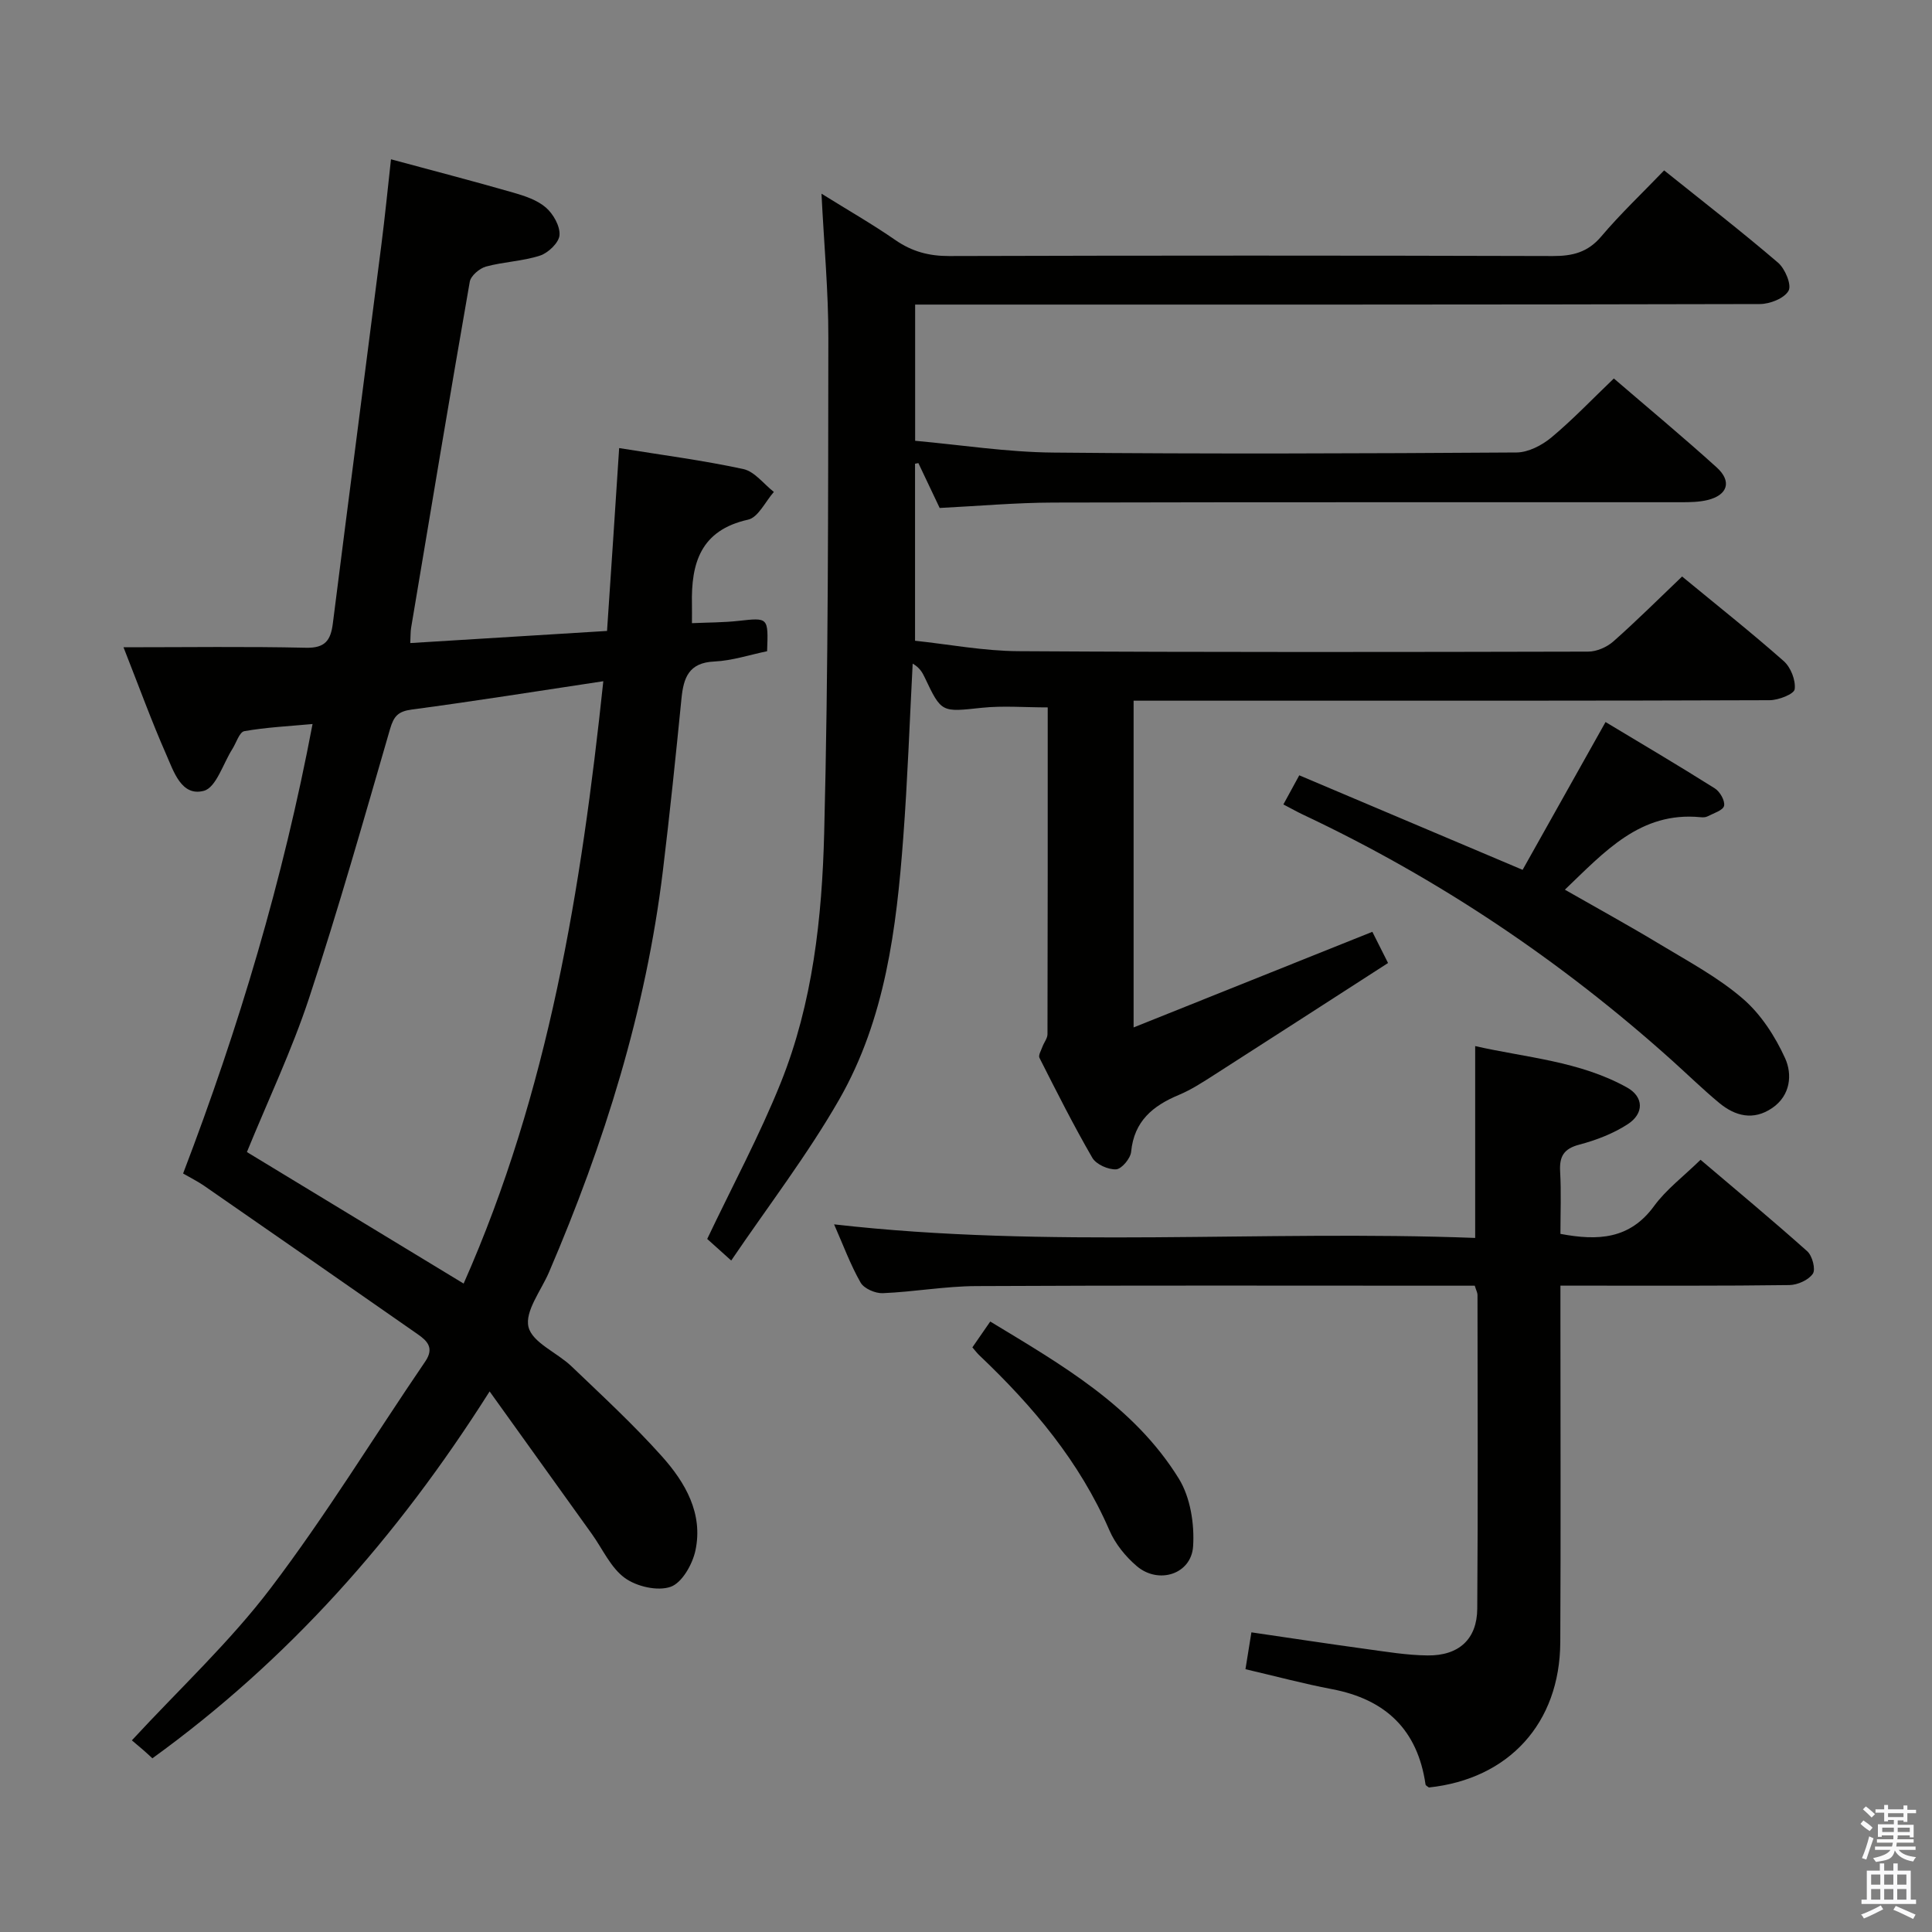 <svg enable-background="new 0 0 400 400" viewBox="0 0 400 400" xmlns="http://www.w3.org/2000/svg"><rect x="0" y="0" width="400" height="400" fill="#808080" stroke="none"/><path d="m385.2 377.6.6-.7c.6.4 1.3.9 1.9 1.5l-.6.7c-.8-.5-1.4-1-1.9-1.5zm.3 7.1c.6-1.4 1.1-2.9 1.5-4.5.3.1.6.3.9.4-.5 1.4-1 2.9-1.5 4.4zm.2-10.1.6-.6c.7.5 1.3 1.1 1.9 1.6l-.7.7c-.6-.6-1.2-1.2-1.8-1.7zm8.4-.8h.8v.9h1.8v.7h-1.8v1.8h-.8v-.3h-1.2v.9h3.3v2.6h-.8v-.4h-2.5c0 .3 0 .6-.1.8h3.4v.7h-3.5c0 .3-.1.6-.1.8h4v.7h-3.5c.7.9 1.9 1.3 3.6 1.5-.2.2-.4.5-.6.9-1.9-.3-3.2-1.1-3.8-2.3-.5 2.1-1.8 2-3.9 2.4-.2-.3-.4-.5-.6-.8 1.9-.4 3.1-.9 3.6-1.7h-3.2v-.7h3.5c.1-.2.1-.5.2-.8h-3.3v-.7h3.4c0-.2 0-.5 0-.8h-2.4v.3h-.8v-2.6h3.3v-.9h-1.2v.3h-.8v-1.8h-1.8v-.7h1.8v-.9h.8v.9h3.2zm-4.4 5.5h2.4c0-.3 0-.6 0-.9h-2.4zm1.2-3.1h3.2v-.8h-3.2zm4.4 2.2h-2.4v.9h2.5v-.9z" fill="#fafafb"/><path d="m389.2 385.8h.9v1.5h1.9v-1.5h.9v1.5h2.7v6h1.1v.9h-11.3v-.9h1.1v-6h2.7zm.2 8.7.5.8c-1.2.6-2.5 1.3-4 1.9-.2-.3-.3-.6-.6-.8 1.6-.6 3-1.3 4.1-1.9zm-2-4.3h1.9v-2.1h-1.9zm0 3.1h1.9v-2.2h-1.9zm2.7-3.1h1.9v-2.1h-1.9zm0 3.1h1.9v-2.2h-1.9zm2.4 1.3c1.4.6 2.7 1.2 4.1 1.8l-.5.9c-1.5-.7-2.8-1.4-4.1-1.9zm2.2-6.5h-1.9v2.1h1.9zm-1.9 5.2h1.9v-2.2h-1.9z" fill="#fafafb"/><g fill="#010100"><path d="m284.13 192.92c.86 1.7 1.82 3.61 3.25 6.46-11.95 7.7-23.93 15.44-35.94 23.13-2.38 1.52-4.78 3.1-7.37 4.18-5.39 2.25-9.27 5.43-9.88 11.77-.13 1.38-1.97 3.58-3.12 3.64-1.63.08-4.11-1.02-4.91-2.38-3.91-6.75-7.42-13.73-10.95-20.7-.27-.53.35-1.55.62-2.31.32-.88 1.03-1.72 1.04-2.58.06-22.46.05-44.93.05-67.67-4.81 0-9.28-.38-13.65.08-8.36.89-8.33 1.08-11.84-6.33-.47-.99-1.01-1.96-2.47-2.82-.63 12.01-1.05 24.03-1.95 36.01-1.4 18.79-3.72 37.57-13.25 54.22-6.57 11.47-14.7 22.05-22.37 33.36-2.5-2.25-3.96-3.56-4.97-4.47 5.25-11.04 10.85-21.44 15.22-32.32 6.64-16.54 8.56-34.23 9-51.81.87-34.12.81-68.28.86-102.42.02-9.61-.89-19.23-1.42-29.86 5.46 3.4 10.53 6.3 15.31 9.61 3.44 2.38 6.95 3.31 11.14 3.3 41.66-.12 83.32-.12 124.97 0 4.09.01 7.23-.76 10.01-4.04 3.97-4.69 8.46-8.94 13.03-13.69 8.18 6.56 16.05 12.65 23.59 19.11 1.46 1.25 2.85 4.61 2.17 5.81-.88 1.57-3.86 2.75-5.94 2.75-56.15.14-112.31.11-168.47.11-1.99 0-3.99 0-6.42 0v28.2c9.45.85 18.99 2.35 28.54 2.44 31.99.31 63.99.19 95.98-.02 2.43-.02 5.25-1.48 7.2-3.1 4.44-3.7 8.45-7.93 12.94-12.22 6.97 6 14.26 12.05 21.28 18.4 3.21 2.9 2.3 5.75-1.89 6.77-1.75.42-3.62.45-5.43.45-43.32.02-86.65-.04-129.97.07-7.79.02-15.58.72-23.57 1.12-1.47-3.1-2.94-6.2-4.41-9.29-.23.04-.46.09-.69.13v36.65c7 .74 14.2 2.12 21.4 2.16 39.32.24 78.65.18 117.97.09 1.75 0 3.86-.92 5.2-2.1 4.84-4.28 9.43-8.86 14.24-13.45 7.29 6.01 14.34 11.59 21.06 17.53 1.44 1.28 2.49 3.96 2.25 5.81-.13 1-3.36 2.27-5.19 2.27-34.99.13-69.99.1-104.98.1-8.8 0-17.59 0-26.7 0v67.65c16.67-6.67 32.73-13.11 49.43-19.8z"/><path d="m128.19 92.77c8.76 1.42 17.31 2.53 25.7 4.34 2.34.51 4.23 3.1 6.33 4.74-1.76 1.99-3.24 5.28-5.34 5.74-9.83 2.18-11.81 9-11.62 17.52.02 1.12 0 2.25 0 3.91 3.38-.15 6.51-.13 9.61-.47 6.22-.69 6.21-.77 5.95 6.28-3.57.73-7.23 1.96-10.94 2.13-5.28.24-6.36 3.35-6.79 7.68-1.18 11.9-2.41 23.8-3.85 35.67-3.52 28.93-12.13 56.43-23.59 83.12-1.63 3.79-5.02 8.07-4.23 11.31s5.94 5.3 8.91 8.15c6.36 6.09 12.86 12.08 18.72 18.64 4.83 5.4 8.57 11.83 6.93 19.49-.61 2.85-2.77 6.68-5.13 7.51-2.7.95-7.05-.05-9.5-1.84-2.92-2.13-4.58-5.98-6.8-9.08-6.84-9.54-13.69-19.08-21.18-29.53-19.27 30.44-41.81 55.69-69.82 75.96-.73-.67-1.33-1.24-1.96-1.78-.88-.76-1.78-1.51-2.29-1.94 9.86-10.67 20.28-20.36 28.75-31.52 11.44-15.06 21.33-31.28 32-46.93 1.94-2.85.33-4.31-1.62-5.67-14.72-10.28-29.47-20.51-44.22-30.73-1.22-.84-2.56-1.5-4.3-2.51 11.51-30.1 20.7-60.83 26.8-93.06-4.97.46-9.6.68-14.13 1.48-1.01.18-1.66 2.41-2.47 3.69-1.93 3.03-3.35 7.97-5.9 8.66-4.65 1.24-6.25-4.02-7.8-7.53-3-6.8-5.54-13.81-8.84-22.19 13.24 0 25.52-.18 37.79.1 3.98.09 5.11-1.56 5.55-5.02 3.31-26.2 6.73-52.38 10.07-78.57.73-5.74 1.3-11.49 1.97-17.54 8.76 2.37 17.09 4.53 25.36 6.91 2.36.68 4.93 1.53 6.72 3.09 1.53 1.33 2.95 3.84 2.81 5.71-.11 1.55-2.33 3.67-4.04 4.23-3.59 1.17-7.52 1.27-11.18 2.27-1.34.37-3.14 1.9-3.36 3.14-4.17 23.86-8.14 47.75-12.14 71.63-.14.81-.1 1.66-.18 3.18 13.49-.83 26.85-1.66 40.74-2.51.86-12.62 1.67-24.99 2.51-37.86zm-32.2 172.98c17.61-39.75 24.35-81.62 28.92-124.71-13.77 2.07-26.68 4.14-39.64 5.86-2.84.38-3.73 1.36-4.51 4.02-5.4 18.62-10.69 37.29-16.76 55.7-3.57 10.81-8.5 21.17-12.88 31.9 14.96 9.08 29.69 18.02 44.87 27.23z"/><path d="m305.42 256.3c0-13.73 0-26.34 0-39.72 10.48 2.39 21.59 3.09 31.43 8.57 3.49 1.94 3.58 5.39.13 7.62-2.99 1.94-6.52 3.29-9.99 4.21-3.24.85-4.16 2.45-3.98 5.59.24 4.28.06 8.58.06 12.89 7.79 1.47 14.36 1.12 19.38-5.75 2.51-3.44 6.08-6.12 9.63-9.59 7.28 6.19 14.8 12.43 22.09 18.94 1.05.93 1.78 3.73 1.16 4.65-.89 1.31-3.15 2.32-4.85 2.35-13.82.19-27.65.11-41.48.12-1.79 0-3.57 0-5.93 0v5.88c0 22.65.09 45.31-.03 67.96-.09 16.77-10.67 28.3-27.2 30.06-.25-.21-.67-.39-.7-.63-1.64-11.32-8.26-17.62-19.37-19.73-5.84-1.11-11.6-2.66-17.91-4.13.38-2.37.76-4.74 1.23-7.63 8.01 1.17 15.81 2.36 23.62 3.43 4.27.58 8.57 1.31 12.87 1.35 6.47.07 10.23-3.38 10.27-9.68.16-21.65.07-43.31.05-64.96 0-.46-.26-.91-.57-1.91-1.71 0-3.49 0-5.27 0-32.65 0-65.3-.09-97.95.08-6.45.03-12.89 1.2-19.35 1.47-1.54.06-3.87-.95-4.58-2.19-2.12-3.72-3.61-7.79-5.49-12.06 44.41 5.07 88.57 1.13 132.73 2.81z"/><path d="m265.71 166.55c1.11-2.04 2.05-3.75 3.29-6.03 15.23 6.45 30.17 12.77 46.24 19.57 5.52-9.83 11.15-19.87 17.17-30.6 7.16 4.31 14.97 8.91 22.63 13.74 1.06.66 2.14 2.57 1.91 3.61-.21.94-2.18 1.53-3.42 2.18-.41.22-.99.22-1.48.17-12.44-1.2-19.82 7.14-28.06 15.01 6.7 3.83 13.34 7.47 19.81 11.38 5.83 3.52 11.95 6.79 17.05 11.2 3.73 3.21 6.68 7.79 8.74 12.32 1.52 3.35 1.13 7.7-2.67 10.3-3.89 2.66-7.66 1.7-11-1.07-3.32-2.76-6.43-5.79-9.64-8.68-23.04-20.71-48.49-37.79-76.53-51-1.18-.56-2.33-1.21-4.04-2.1z"/><path d="m201.32 278.96c1.16-1.67 2.27-3.27 3.7-5.35 14.8 8.97 29.75 17.49 39.04 32.52 2.39 3.87 3.26 9.38 2.96 14.02-.37 5.77-7.15 7.94-11.66 4.1-2.33-1.98-4.47-4.63-5.67-7.42-6.15-14.2-15.83-25.69-26.89-36.19-.47-.44-.86-.96-1.48-1.68z"/></g></svg>